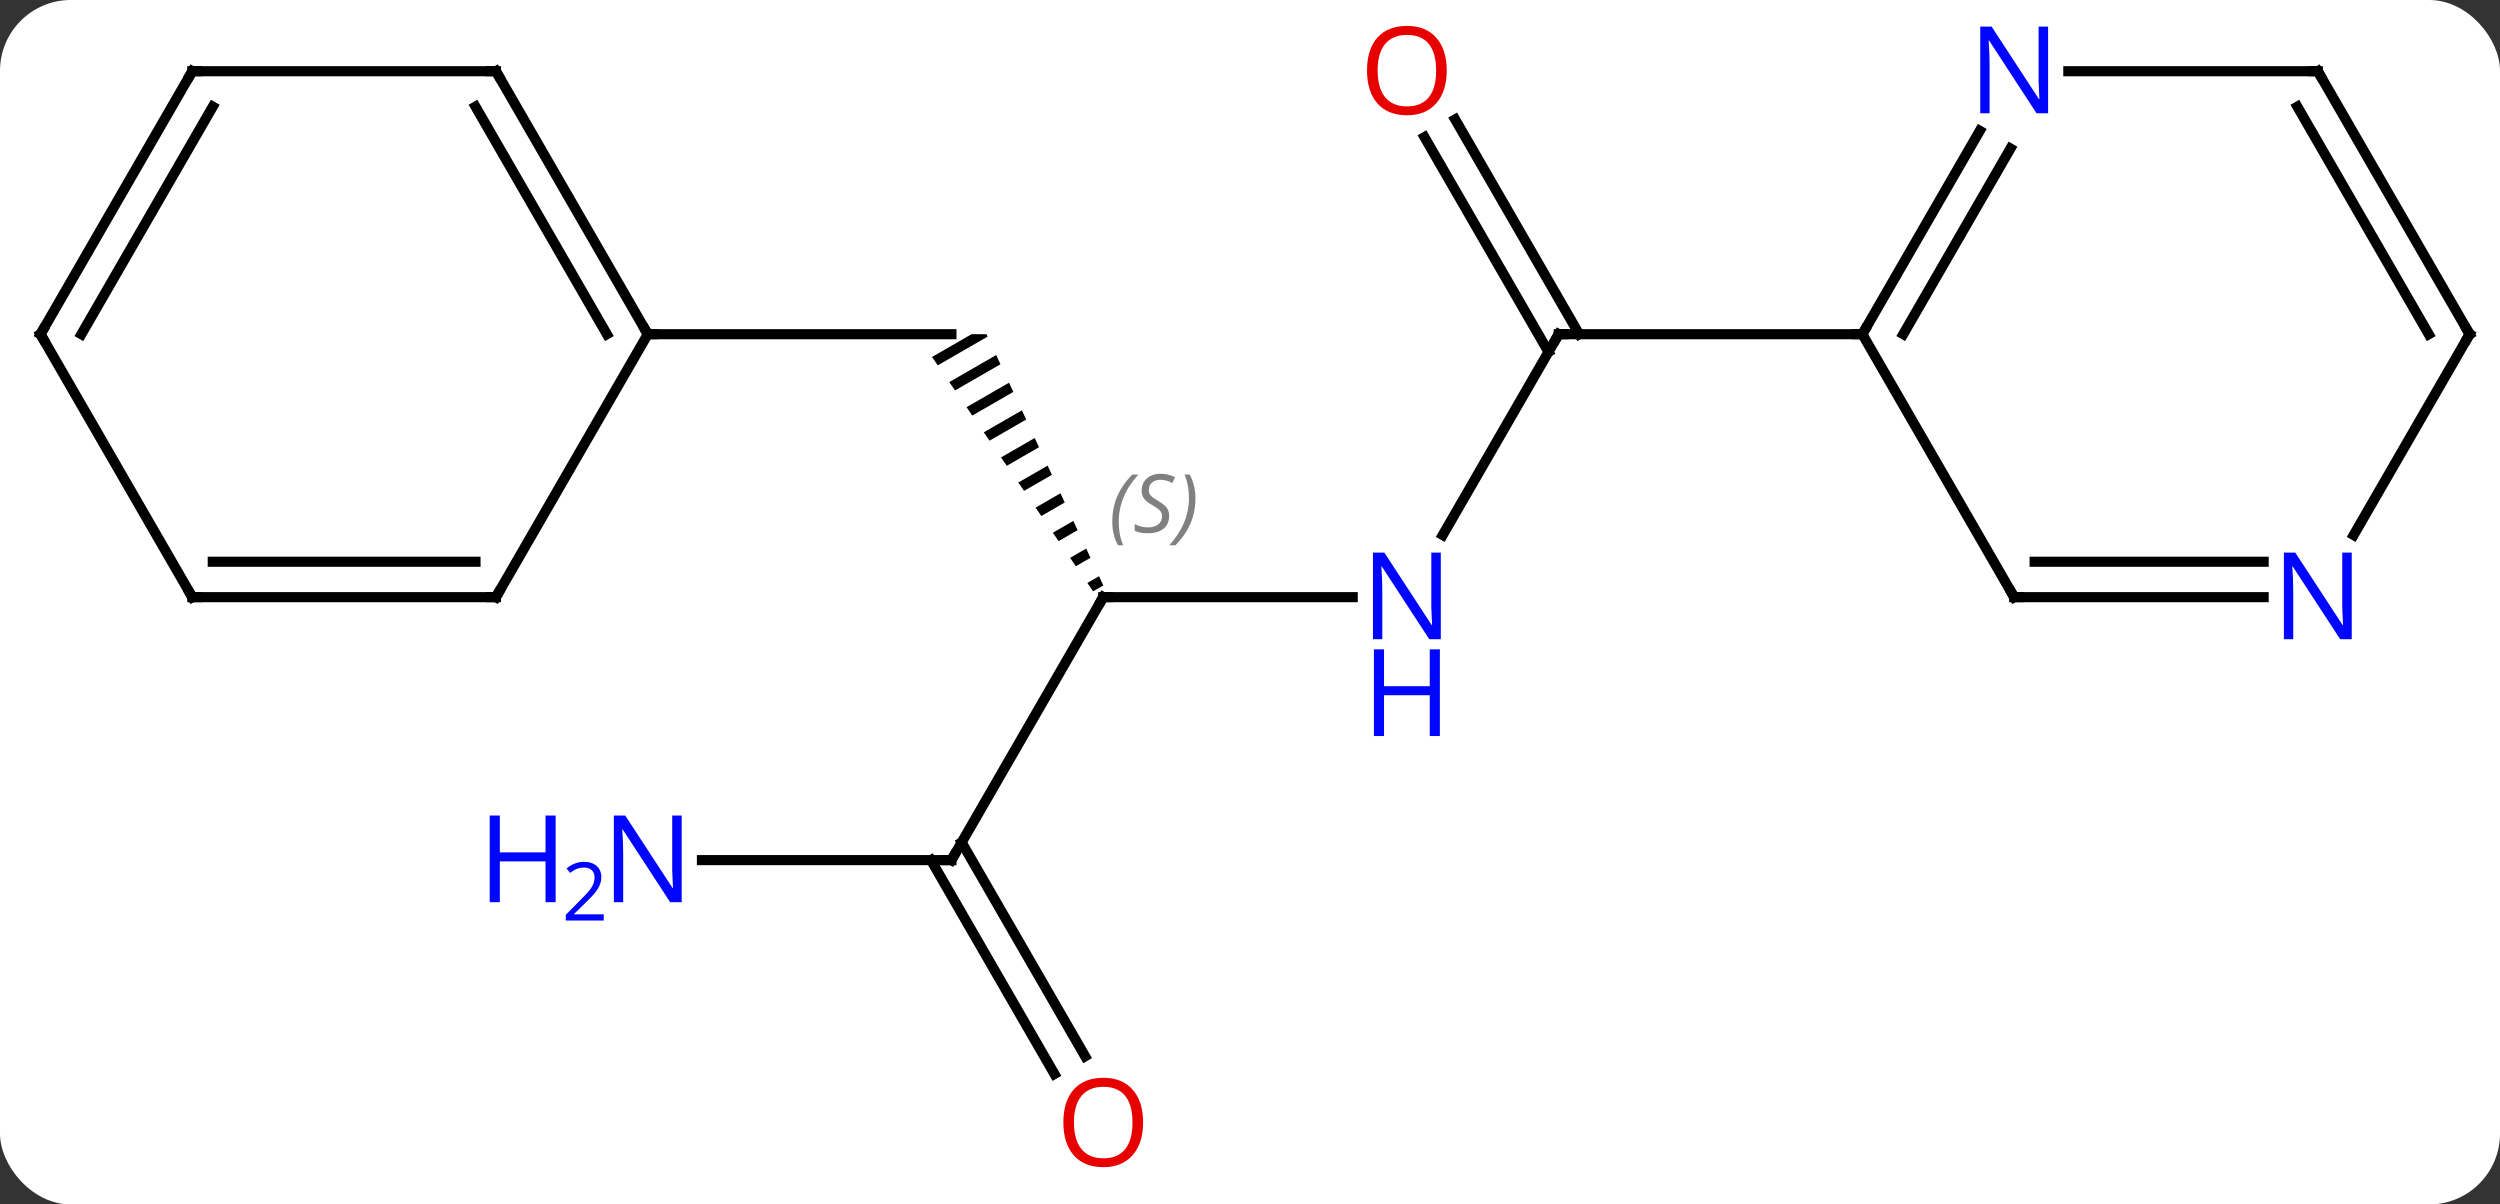 <svg width="247" viewBox="0 0 247 119" style="fill-opacity:1; color-rendering:auto; color-interpolation:auto; text-rendering:auto; stroke:black; stroke-linecap:square; stroke-miterlimit:10; shape-rendering:auto; stroke-opacity:1; fill:black; stroke-dasharray:none; font-weight:normal; stroke-width:1; font-family:'Open Sans'; font-style:normal; stroke-linejoin:miter; font-size:12; stroke-dashoffset:0; image-rendering:auto;" height="119" class="cas-substance-image" xmlns:xlink="http://www.w3.org/1999/xlink" xmlns="http://www.w3.org/2000/svg"><rect x="0" y="0" width="247" height="119" fill="#333333" stroke="none"/><svg class="cas-substance-single-component"><rect y="0" x="0" width="247" stroke="none" ry="7" rx="7" height="119" fill="white" class="cas-substance-group"/><svg y="0" x="0" width="247" viewBox="0 0 247 119" style="fill:black;" height="119" class="cas-substance-single-component-image"><svg><g><g transform="translate(124,59)" style="text-rendering:geometricPrecision; color-rendering:optimizeQuality; color-interpolation:linearRGB; stroke-linecap:butt; image-rendering:optimizeQuality;"><line y2="0" y1="0" x2="9.648" x1="-15" style="fill:none;"/><path style="stroke:none;" d="M-28.016 -25.98 L-31.918 -23.73 L-31.918 -23.73 L-31.349 -22.903 L-31.349 -22.903 L-26.425 -25.743 L-26.425 -25.743 L-26.536 -25.98 L-26.536 -25.98 ZM-25.578 -23.922 L-30.212 -21.25 L-29.644 -20.423 L-25.155 -23.011 L-25.155 -23.011 L-25.578 -23.922 ZM-24.308 -21.19 L-28.507 -18.769 L-28.507 -18.769 L-27.939 -17.942 L-27.939 -17.942 L-23.884 -20.28 L-23.884 -20.28 L-24.308 -21.19 ZM-23.037 -18.459 L-26.802 -16.288 L-26.802 -16.288 L-26.233 -15.461 L-26.233 -15.461 L-22.614 -17.549 L-23.037 -18.459 ZM-21.767 -15.727 L-25.096 -13.807 L-25.096 -13.807 L-24.528 -12.98 L-21.343 -14.817 L-21.767 -15.727 ZM-20.496 -12.996 L-23.391 -11.327 L-22.823 -10.5 L-22.823 -10.5 L-20.073 -12.086 L-20.496 -12.996 ZM-19.226 -10.265 L-21.686 -8.846 L-21.686 -8.846 L-21.117 -8.019 L-18.802 -9.354 L-19.226 -10.265 ZM-17.955 -7.533 L-19.98 -6.365 L-19.412 -5.538 L-19.412 -5.538 L-17.531 -6.623 L-17.955 -7.533 ZM-16.684 -4.802 L-18.275 -3.885 L-17.707 -3.058 L-17.707 -3.058 L-16.261 -3.891 L-16.684 -4.802 ZM-15.414 -2.07 L-16.57 -1.404 L-16.001 -0.577 L-16.001 -0.577 L-14.99 -1.16 L-14.99 -1.16 L-15.414 -2.07 Z"/><line y2="25.98" y1="0" x2="-30" x1="-15" style="fill:none;"/><line y2="-25.98" y1="-6.138" x2="30" x1="18.544" style="fill:none;"/><line y2="-25.98" y1="-25.98" x2="-60" x1="-30" style="fill:none;"/><line y2="25.98" y1="25.98" x2="-54.648" x1="-30" style="fill:none;"/><line y2="47.11" y1="25.98" x2="-19.822" x1="-32.021" style="fill:none;"/><line y2="45.36" y1="24.23" x2="-16.791" x1="-28.99" style="fill:none;"/><line y2="-47.202" y1="-25.98" x2="19.769" x1="32.021" style="fill:none;"/><line y2="-45.452" y1="-24.23" x2="16.738" x1="28.99" style="fill:none;"/><line y2="-25.98" y1="-25.98" x2="60" x1="30" style="fill:none;"/><line y2="-51.963" y1="-25.98" x2="-75" x1="-60" style="fill:none;"/><line y2="-48.463" y1="-25.98" x2="-77.021" x1="-64.041" style="fill:none;"/><line y2="0" y1="-25.98" x2="-75" x1="-60" style="fill:none;"/><line y2="-51.963" y1="-51.963" x2="-105" x1="-75" style="fill:none;"/><line y2="0" y1="0" x2="-105" x1="-75" style="fill:none;"/><line y2="-3.5" y1="-3.5" x2="-102.979" x1="-77.021" style="fill:none;"/><line y2="-25.98" y1="-51.963" x2="-120" x1="-105" style="fill:none;"/><line y2="-25.98" y1="-48.463" x2="-115.959" x1="-102.979" style="fill:none;"/><line y2="-25.98" y1="0" x2="-120" x1="-105" style="fill:none;"/><line y2="0" y1="-25.98" x2="75" x1="60" style="fill:none;"/><line y2="-46.075" y1="-25.98" x2="71.601" x1="60" style="fill:none;"/><line y2="-44.325" y1="-25.98" x2="74.632" x1="64.041" style="fill:none;"/><line y2="0" y1="0" x2="99.648" x1="75" style="fill:none;"/><line y2="-3.5" y1="-3.5" x2="99.648" x1="77.021" style="fill:none;"/><line y2="-51.963" y1="-51.963" x2="105" x1="80.352" style="fill:none;"/><line y2="-25.98" y1="-6.138" x2="120" x1="108.544" style="fill:none;"/><line y2="-25.98" y1="-51.963" x2="120" x1="105" style="fill:none;"/><line y2="-25.98" y1="-48.463" x2="115.959" x1="102.979" style="fill:none;"/><path style="fill:none; stroke-miterlimit:5;" d="M-14.5 0 L-15 0 L-15.25 0.433"/></g><g transform="translate(124,59)" style="stroke-linecap:butt; font-size:8.4px; fill:gray; text-rendering:geometricPrecision; image-rendering:optimizeQuality; color-rendering:optimizeQuality; font-family:'Open Sans'; font-style:italic; stroke:gray; color-interpolation:linearRGB; stroke-miterlimit:5;"><path style="stroke:none;" d="M-14.108 -7.457 Q-14.108 -8.785 -13.64 -9.91 Q-13.171 -11.035 -12.14 -12.113 L-11.53 -12.113 Q-12.499 -11.051 -12.983 -9.879 Q-13.468 -8.707 -13.468 -7.473 Q-13.468 -6.145 -13.03 -5.129 L-13.546 -5.129 Q-14.108 -6.16 -14.108 -7.457 ZM-8.486 -8.051 Q-8.486 -7.223 -9.033 -6.77 Q-9.58 -6.316 -10.58 -6.316 Q-10.986 -6.316 -11.298 -6.371 Q-11.611 -6.426 -11.892 -6.566 L-11.892 -7.223 Q-11.267 -6.895 -10.564 -6.895 Q-9.939 -6.895 -9.564 -7.191 Q-9.189 -7.488 -9.189 -8.004 Q-9.189 -8.316 -9.392 -8.543 Q-9.595 -8.77 -10.158 -9.098 Q-10.752 -9.426 -10.978 -9.754 Q-11.205 -10.082 -11.205 -10.535 Q-11.205 -11.27 -10.689 -11.73 Q-10.173 -12.191 -9.33 -12.191 Q-8.955 -12.191 -8.619 -12.113 Q-8.283 -12.035 -7.908 -11.863 L-8.173 -11.27 Q-8.423 -11.426 -8.744 -11.512 Q-9.064 -11.598 -9.33 -11.598 Q-9.861 -11.598 -10.181 -11.324 Q-10.502 -11.051 -10.502 -10.582 Q-10.502 -10.379 -10.431 -10.23 Q-10.361 -10.082 -10.22 -9.949 Q-10.08 -9.816 -9.658 -9.566 Q-9.095 -9.223 -8.892 -9.027 Q-8.689 -8.832 -8.587 -8.598 Q-8.486 -8.363 -8.486 -8.051 ZM-5.891 -9.77 Q-5.891 -8.441 -6.368 -7.309 Q-6.845 -6.176 -7.86 -5.129 L-8.47 -5.129 Q-6.532 -7.285 -6.532 -9.77 Q-6.532 -11.098 -6.97 -12.113 L-6.454 -12.113 Q-5.891 -11.051 -5.891 -9.77 Z"/></g><g transform="translate(124,59)" style="stroke-linecap:butt; fill:rgb(0,5,255); text-rendering:geometricPrecision; color-rendering:optimizeQuality; image-rendering:optimizeQuality; font-family:'Open Sans'; stroke:rgb(0,5,255); color-interpolation:linearRGB; stroke-miterlimit:5;"><path style="stroke:none;" d="M18.352 4.156 L17.211 4.156 L12.523 -3.031 L12.477 -3.031 Q12.57 -1.766 12.57 -0.719 L12.57 4.156 L11.648 4.156 L11.648 -4.406 L12.773 -4.406 L17.445 2.75 L17.492 2.75 Q17.492 2.594 17.445 1.734 Q17.398 0.875 17.414 0.5 L17.414 -4.406 L18.352 -4.406 L18.352 4.156 Z"/><path style="stroke:none;" d="M18.258 13.719 L17.258 13.719 L17.258 9.688 L12.742 9.688 L12.742 13.719 L11.742 13.719 L11.742 5.156 L12.742 5.156 L12.742 8.797 L17.258 8.797 L17.258 5.156 L18.258 5.156 L18.258 13.719 Z"/><path style="fill:none; stroke:black;" d="M-29.75 25.547 L-30 25.98 L-30.5 25.98"/><path style="fill:none; stroke:black;" d="M29.75 -25.547 L30 -25.98 L30.5 -25.98"/><path style="stroke:none;" d="M-56.648 30.136 L-57.789 30.136 L-62.477 22.949 L-62.523 22.949 Q-62.43 24.214 -62.43 25.261 L-62.43 30.136 L-63.352 30.136 L-63.352 21.574 L-62.227 21.574 L-57.555 28.73 L-57.508 28.73 Q-57.508 28.574 -57.555 27.714 Q-57.602 26.855 -57.586 26.48 L-57.586 21.574 L-56.648 21.574 L-56.648 30.136 Z"/><path style="stroke:none;" d="M-69.102 30.136 L-70.102 30.136 L-70.102 26.105 L-74.617 26.105 L-74.617 30.136 L-75.617 30.136 L-75.617 21.574 L-74.617 21.574 L-74.617 25.214 L-70.102 25.214 L-70.102 21.574 L-69.102 21.574 L-69.102 30.136 Z"/><path style="stroke:none;" d="M-64.352 31.946 L-68.102 31.946 L-68.102 31.383 L-66.602 29.867 Q-65.914 29.18 -65.695 28.883 Q-65.477 28.586 -65.367 28.305 Q-65.258 28.024 -65.258 27.696 Q-65.258 27.242 -65.531 26.977 Q-65.805 26.711 -66.305 26.711 Q-66.648 26.711 -66.969 26.828 Q-67.289 26.946 -67.68 27.242 L-68.023 26.805 Q-67.242 26.149 -66.305 26.149 Q-65.508 26.149 -65.047 26.563 Q-64.586 26.977 -64.586 27.664 Q-64.586 28.211 -64.891 28.742 Q-65.195 29.274 -66.039 30.086 L-67.289 31.305 L-67.289 31.336 L-64.352 31.336 L-64.352 31.946 Z"/><path style="fill:rgb(230,0,0); stroke:none;" d="M-11.062 51.893 Q-11.062 53.955 -12.102 55.135 Q-13.141 56.315 -14.984 56.315 Q-16.875 56.315 -17.906 55.151 Q-18.938 53.986 -18.938 51.877 Q-18.938 49.783 -17.906 48.635 Q-16.875 47.486 -14.984 47.486 Q-13.125 47.486 -12.094 48.658 Q-11.062 49.83 -11.062 51.893 ZM-17.891 51.893 Q-17.891 53.627 -17.148 54.533 Q-16.406 55.44 -14.984 55.44 Q-13.562 55.44 -12.836 54.541 Q-12.109 53.643 -12.109 51.893 Q-12.109 50.158 -12.836 49.268 Q-13.562 48.377 -14.984 48.377 Q-16.406 48.377 -17.148 49.276 Q-17.891 50.174 -17.891 51.893 Z"/><path style="fill:rgb(230,0,0); stroke:none;" d="M18.938 -52.033 Q18.938 -49.971 17.898 -48.791 Q16.859 -47.611 15.016 -47.611 Q13.125 -47.611 12.094 -48.776 Q11.062 -49.94 11.062 -52.049 Q11.062 -54.143 12.094 -55.291 Q13.125 -56.44 15.016 -56.44 Q16.875 -56.44 17.906 -55.268 Q18.938 -54.096 18.938 -52.033 ZM12.109 -52.033 Q12.109 -50.299 12.852 -49.393 Q13.594 -48.486 15.016 -48.486 Q16.438 -48.486 17.164 -49.385 Q17.891 -50.283 17.891 -52.033 Q17.891 -53.768 17.164 -54.658 Q16.438 -55.549 15.016 -55.549 Q13.594 -55.549 12.852 -54.651 Q12.109 -53.752 12.109 -52.033 Z"/><path style="fill:none; stroke:black;" d="M-60.25 -26.413 L-60 -25.98 L-59.5 -25.98"/><path style="fill:none; stroke:black;" d="M-74.75 -51.53 L-75 -51.963 L-75.5 -51.963"/><path style="fill:none; stroke:black;" d="M-74.75 -0.433 L-75 0 L-75.5 -0"/><path style="fill:none; stroke:black;" d="M-104.5 -51.963 L-105 -51.963 L-105.25 -51.53"/><path style="fill:none; stroke:black;" d="M-104.5 0 L-105 0 L-105.25 -0.433"/><path style="fill:none; stroke:black;" d="M-119.75 -26.413 L-120 -25.98 L-119.75 -25.547"/><path style="fill:none; stroke:black;" d="M60.25 -26.413 L60 -25.98 L59.5 -25.98"/><path style="fill:none; stroke:black;" d="M74.75 -0.433 L75 0 L75.5 0"/><path style="stroke:none;" d="M78.352 -47.807 L77.211 -47.807 L72.523 -54.994 L72.477 -54.994 Q72.57 -53.729 72.57 -52.682 L72.57 -47.807 L71.648 -47.807 L71.648 -56.369 L72.773 -56.369 L77.445 -49.213 L77.492 -49.213 Q77.492 -49.369 77.445 -50.229 Q77.398 -51.088 77.414 -51.463 L77.414 -56.369 L78.352 -56.369 L78.352 -47.807 Z"/><path style="stroke:none;" d="M108.352 4.156 L107.211 4.156 L102.523 -3.031 L102.477 -3.031 Q102.57 -1.766 102.57 -0.719 L102.57 4.156 L101.648 4.156 L101.648 -4.406 L102.773 -4.406 L107.445 2.75 L107.492 2.75 Q107.492 2.594 107.445 1.734 Q107.398 0.875 107.414 0.5 L107.414 -4.406 L108.352 -4.406 L108.352 4.156 Z"/><path style="fill:none; stroke:black;" d="M104.5 -51.963 L105 -51.963 L105.25 -51.53"/><path style="fill:none; stroke:black;" d="M119.75 -25.547 L120 -25.98 L119.75 -26.413"/></g></g></svg></svg></svg></svg>